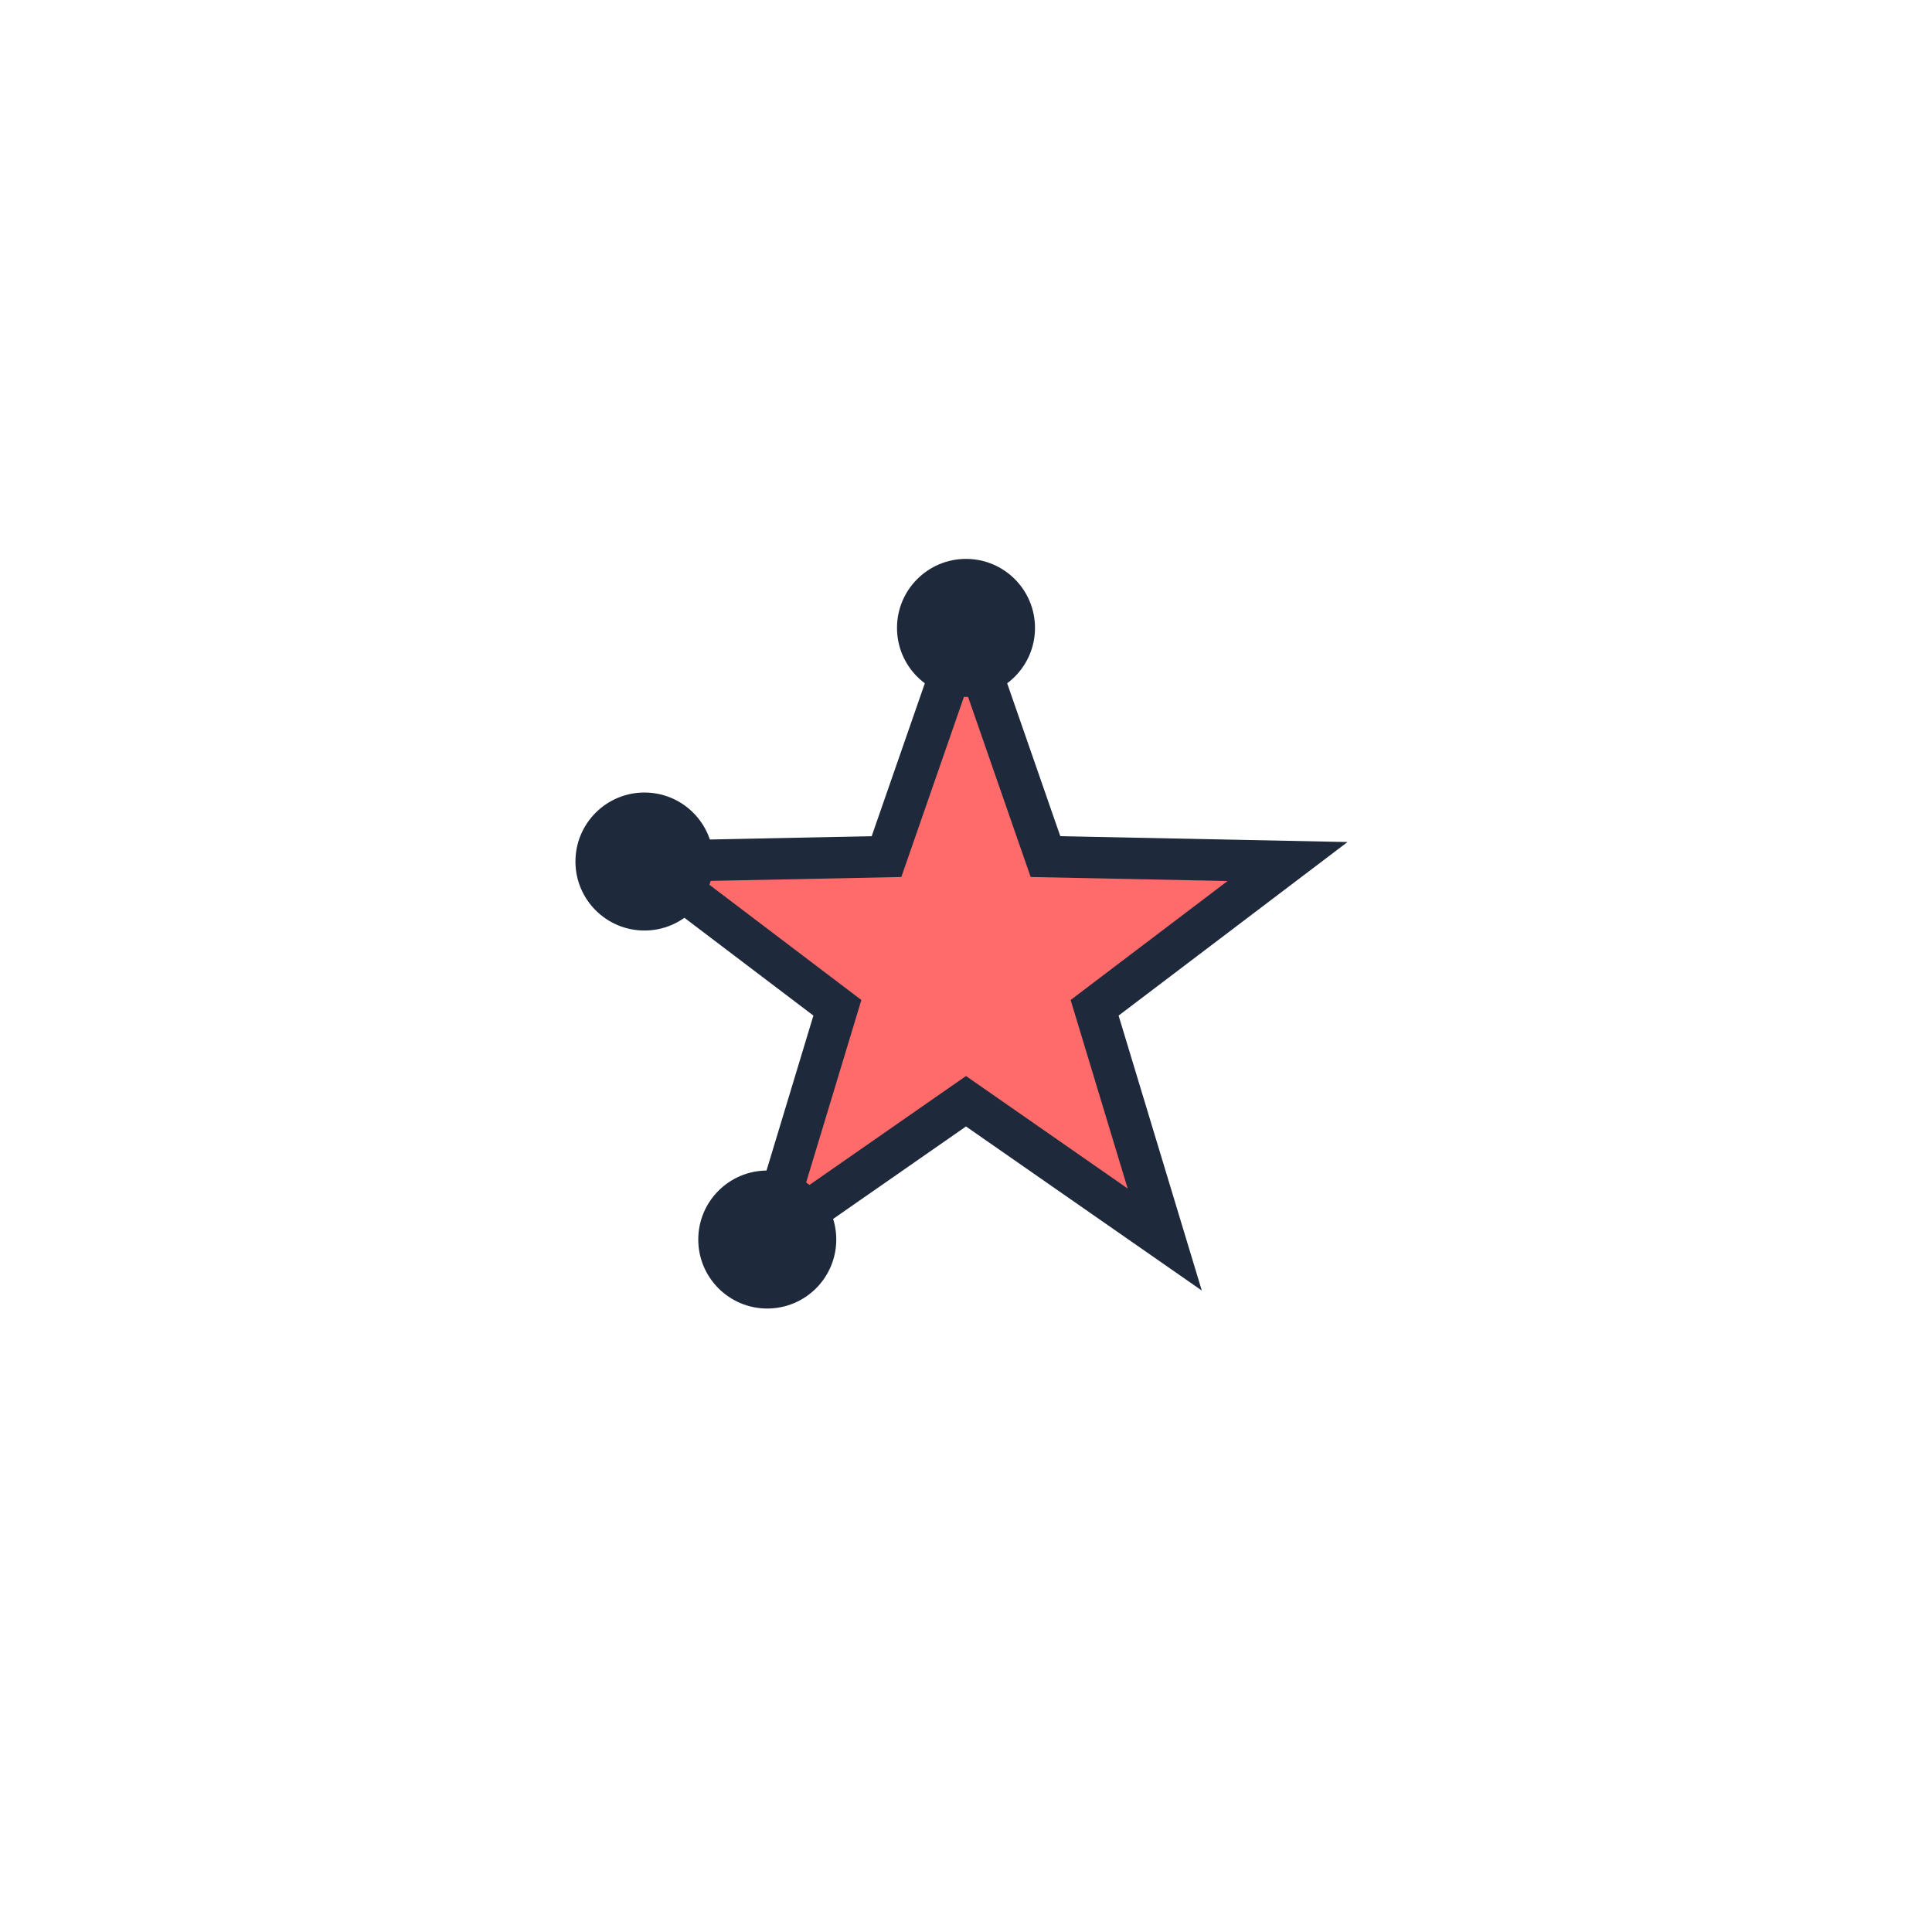 <?xml version="1.0" encoding="UTF-8"?>
<svg width="140" height="140" viewBox="0 0 140 140" xmlns="http://www.w3.org/2000/svg">
  <polygon points="70,45.5 75.76,62.072 93.301,62.429 79.32,73.028 84.401,89.821 70,79.8 55.599,89.821 60.68,73.028 46.699,62.429 64.24,62.072" fill="#FF6B6B" stroke="#1e293b" stroke-width="3"/>
  <circle cx="70" cy="45.5" r="5" fill="#1e293b"/><circle cx="55.599" cy="89.821" r="5" fill="#1e293b"/><circle cx="46.699" cy="62.429" r="5" fill="#1e293b"/>
</svg>